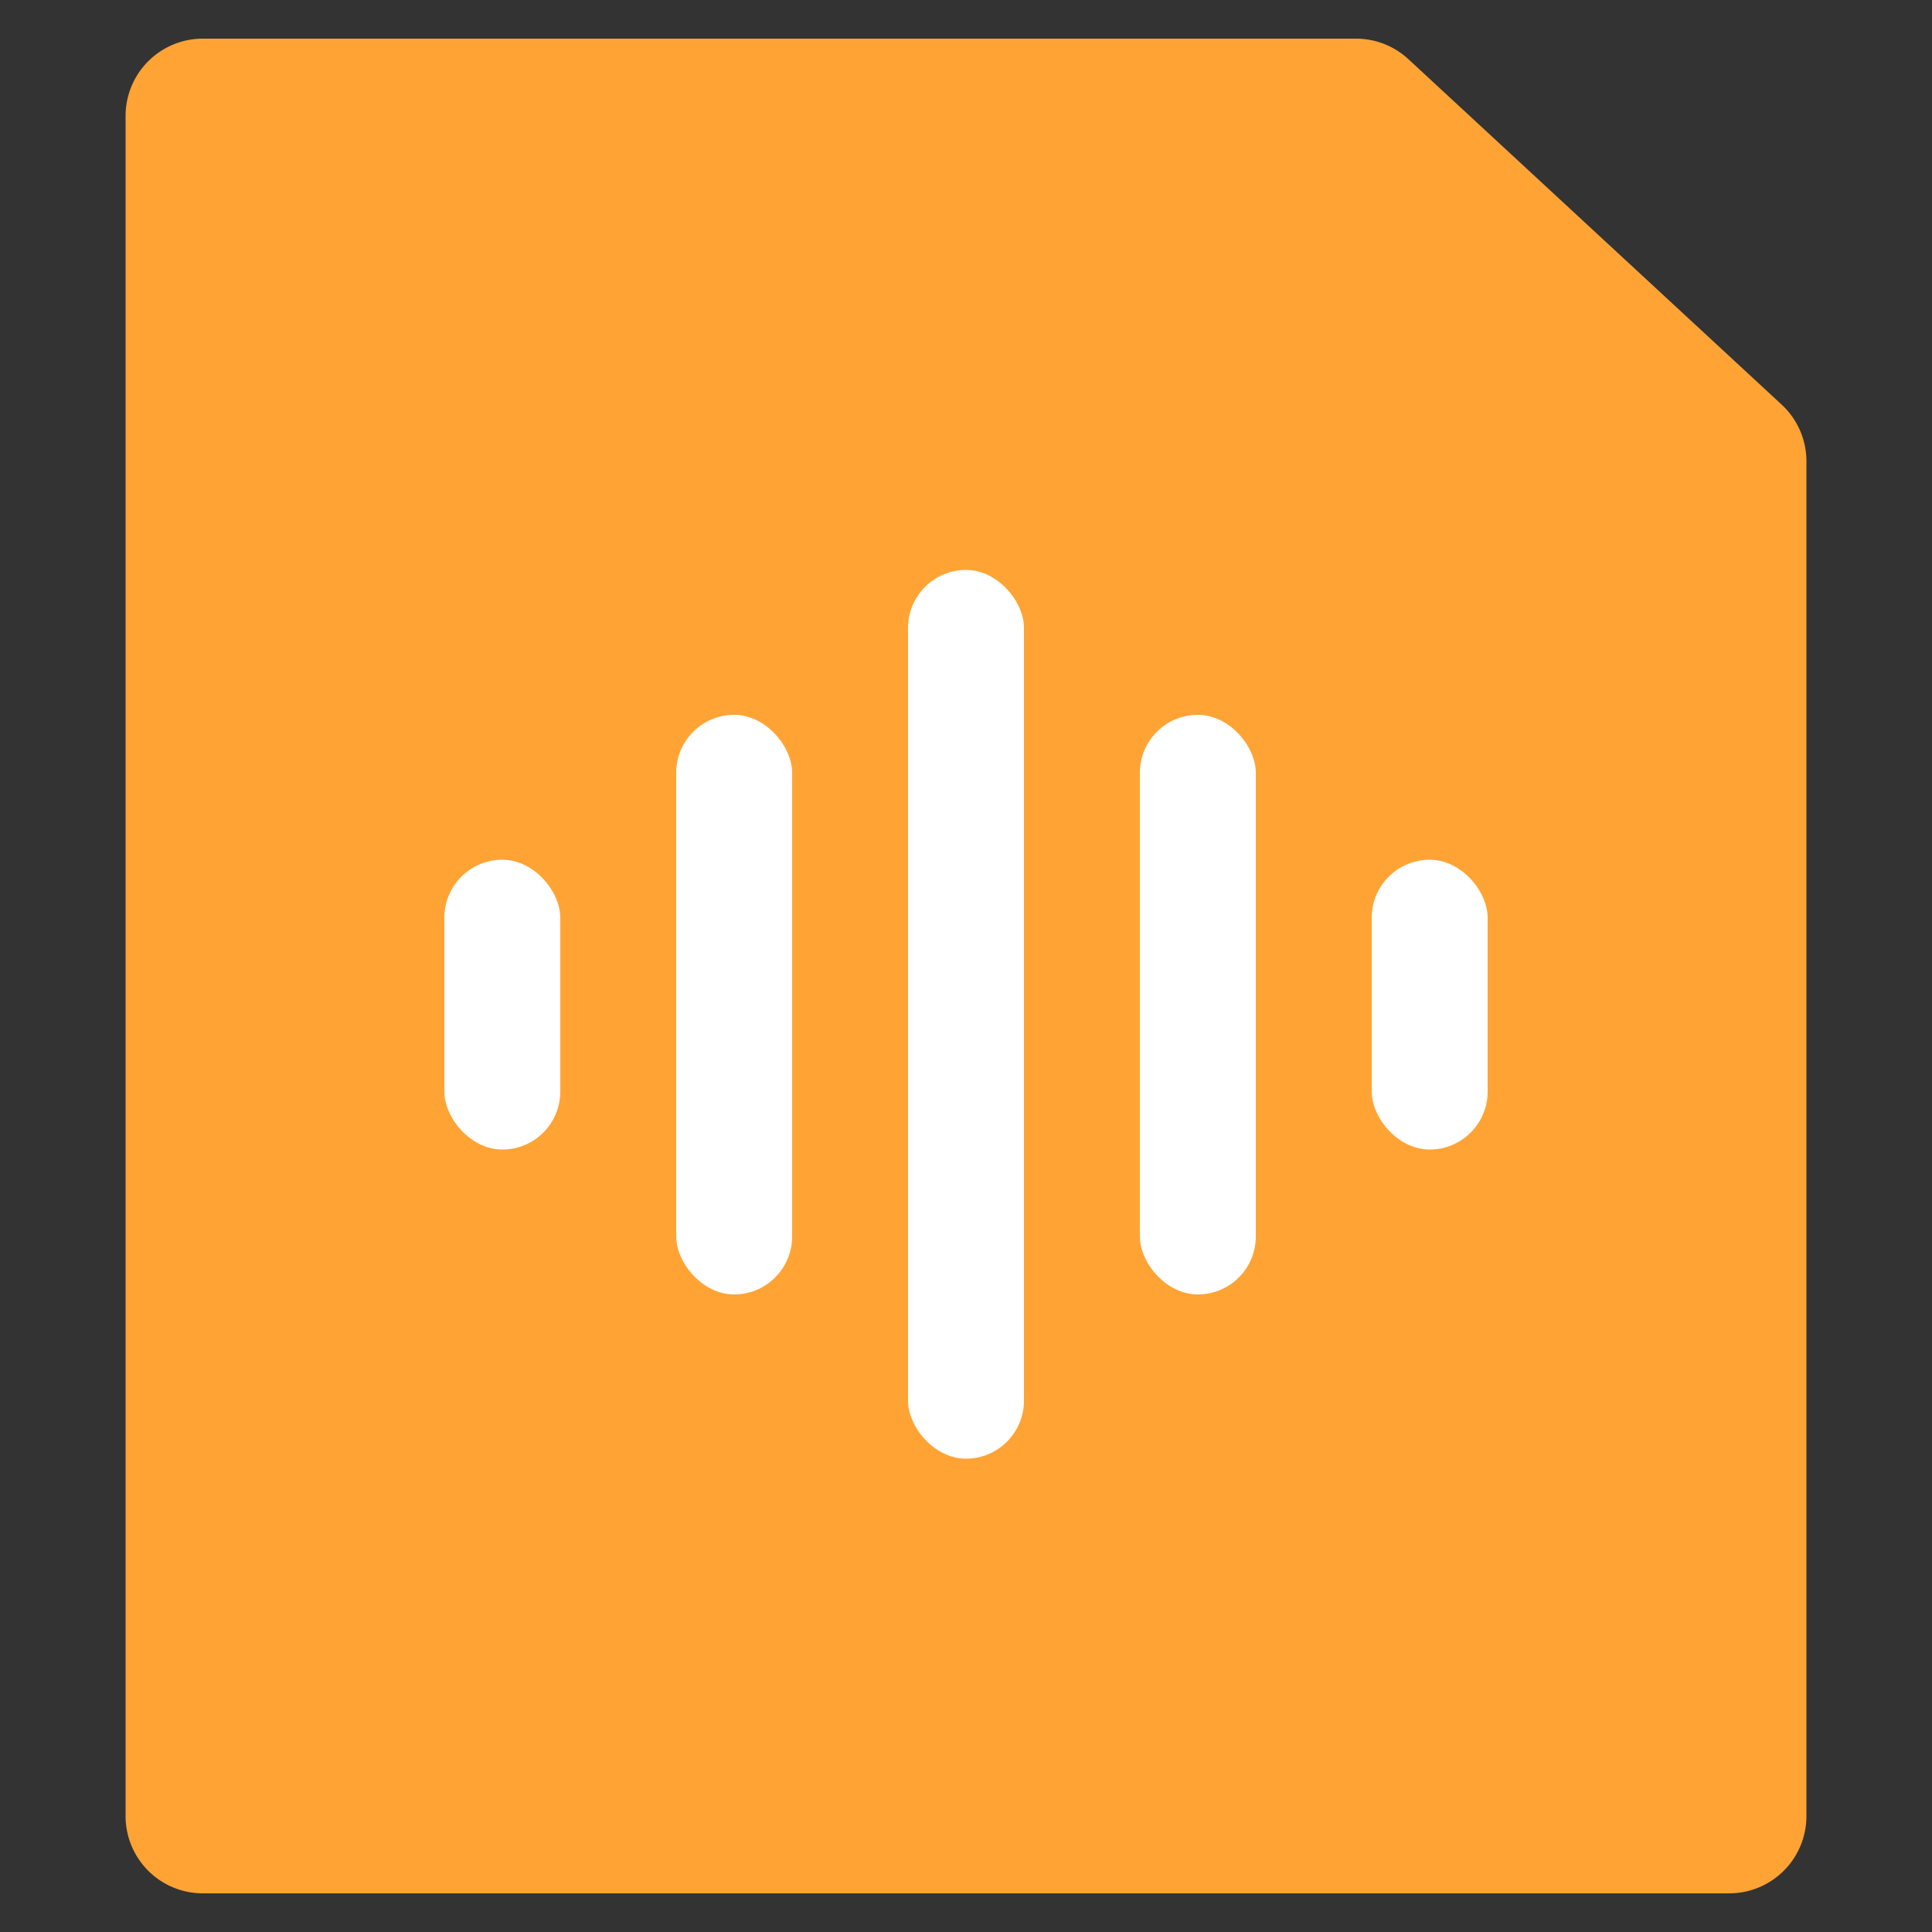 <svg xmlns="http://www.w3.org/2000/svg" viewBox="0 0 200 200">
  <rect x="0" y="0" width="200" height="200" fill="#333333" stroke="none"/>
  <g fill="none" fill-rule="evenodd">
    <path fill="#FFA434" d="M21 4h119.366a8 8 0 015.434 2.129l38.634 35.754A8 8 0 01187 47.755V188a8 8 0 01-8 8H21a8 8 0 01-8-8V12a8 8 0 018-8z"/>
    <g fill="#FFF" transform="translate(46 59)">
      <rect width="12" height="92" x="48" rx="6"/>
      <rect width="12" height="60" x="24" y="15" rx="6"/>
      <rect width="12" height="30" y="30" rx="6"/>
      <rect width="12" height="60" x="72" y="15" rx="6"/>
      <rect width="12" height="30" x="96" y="30" rx="6"/>
    </g>
  </g>
</svg>

